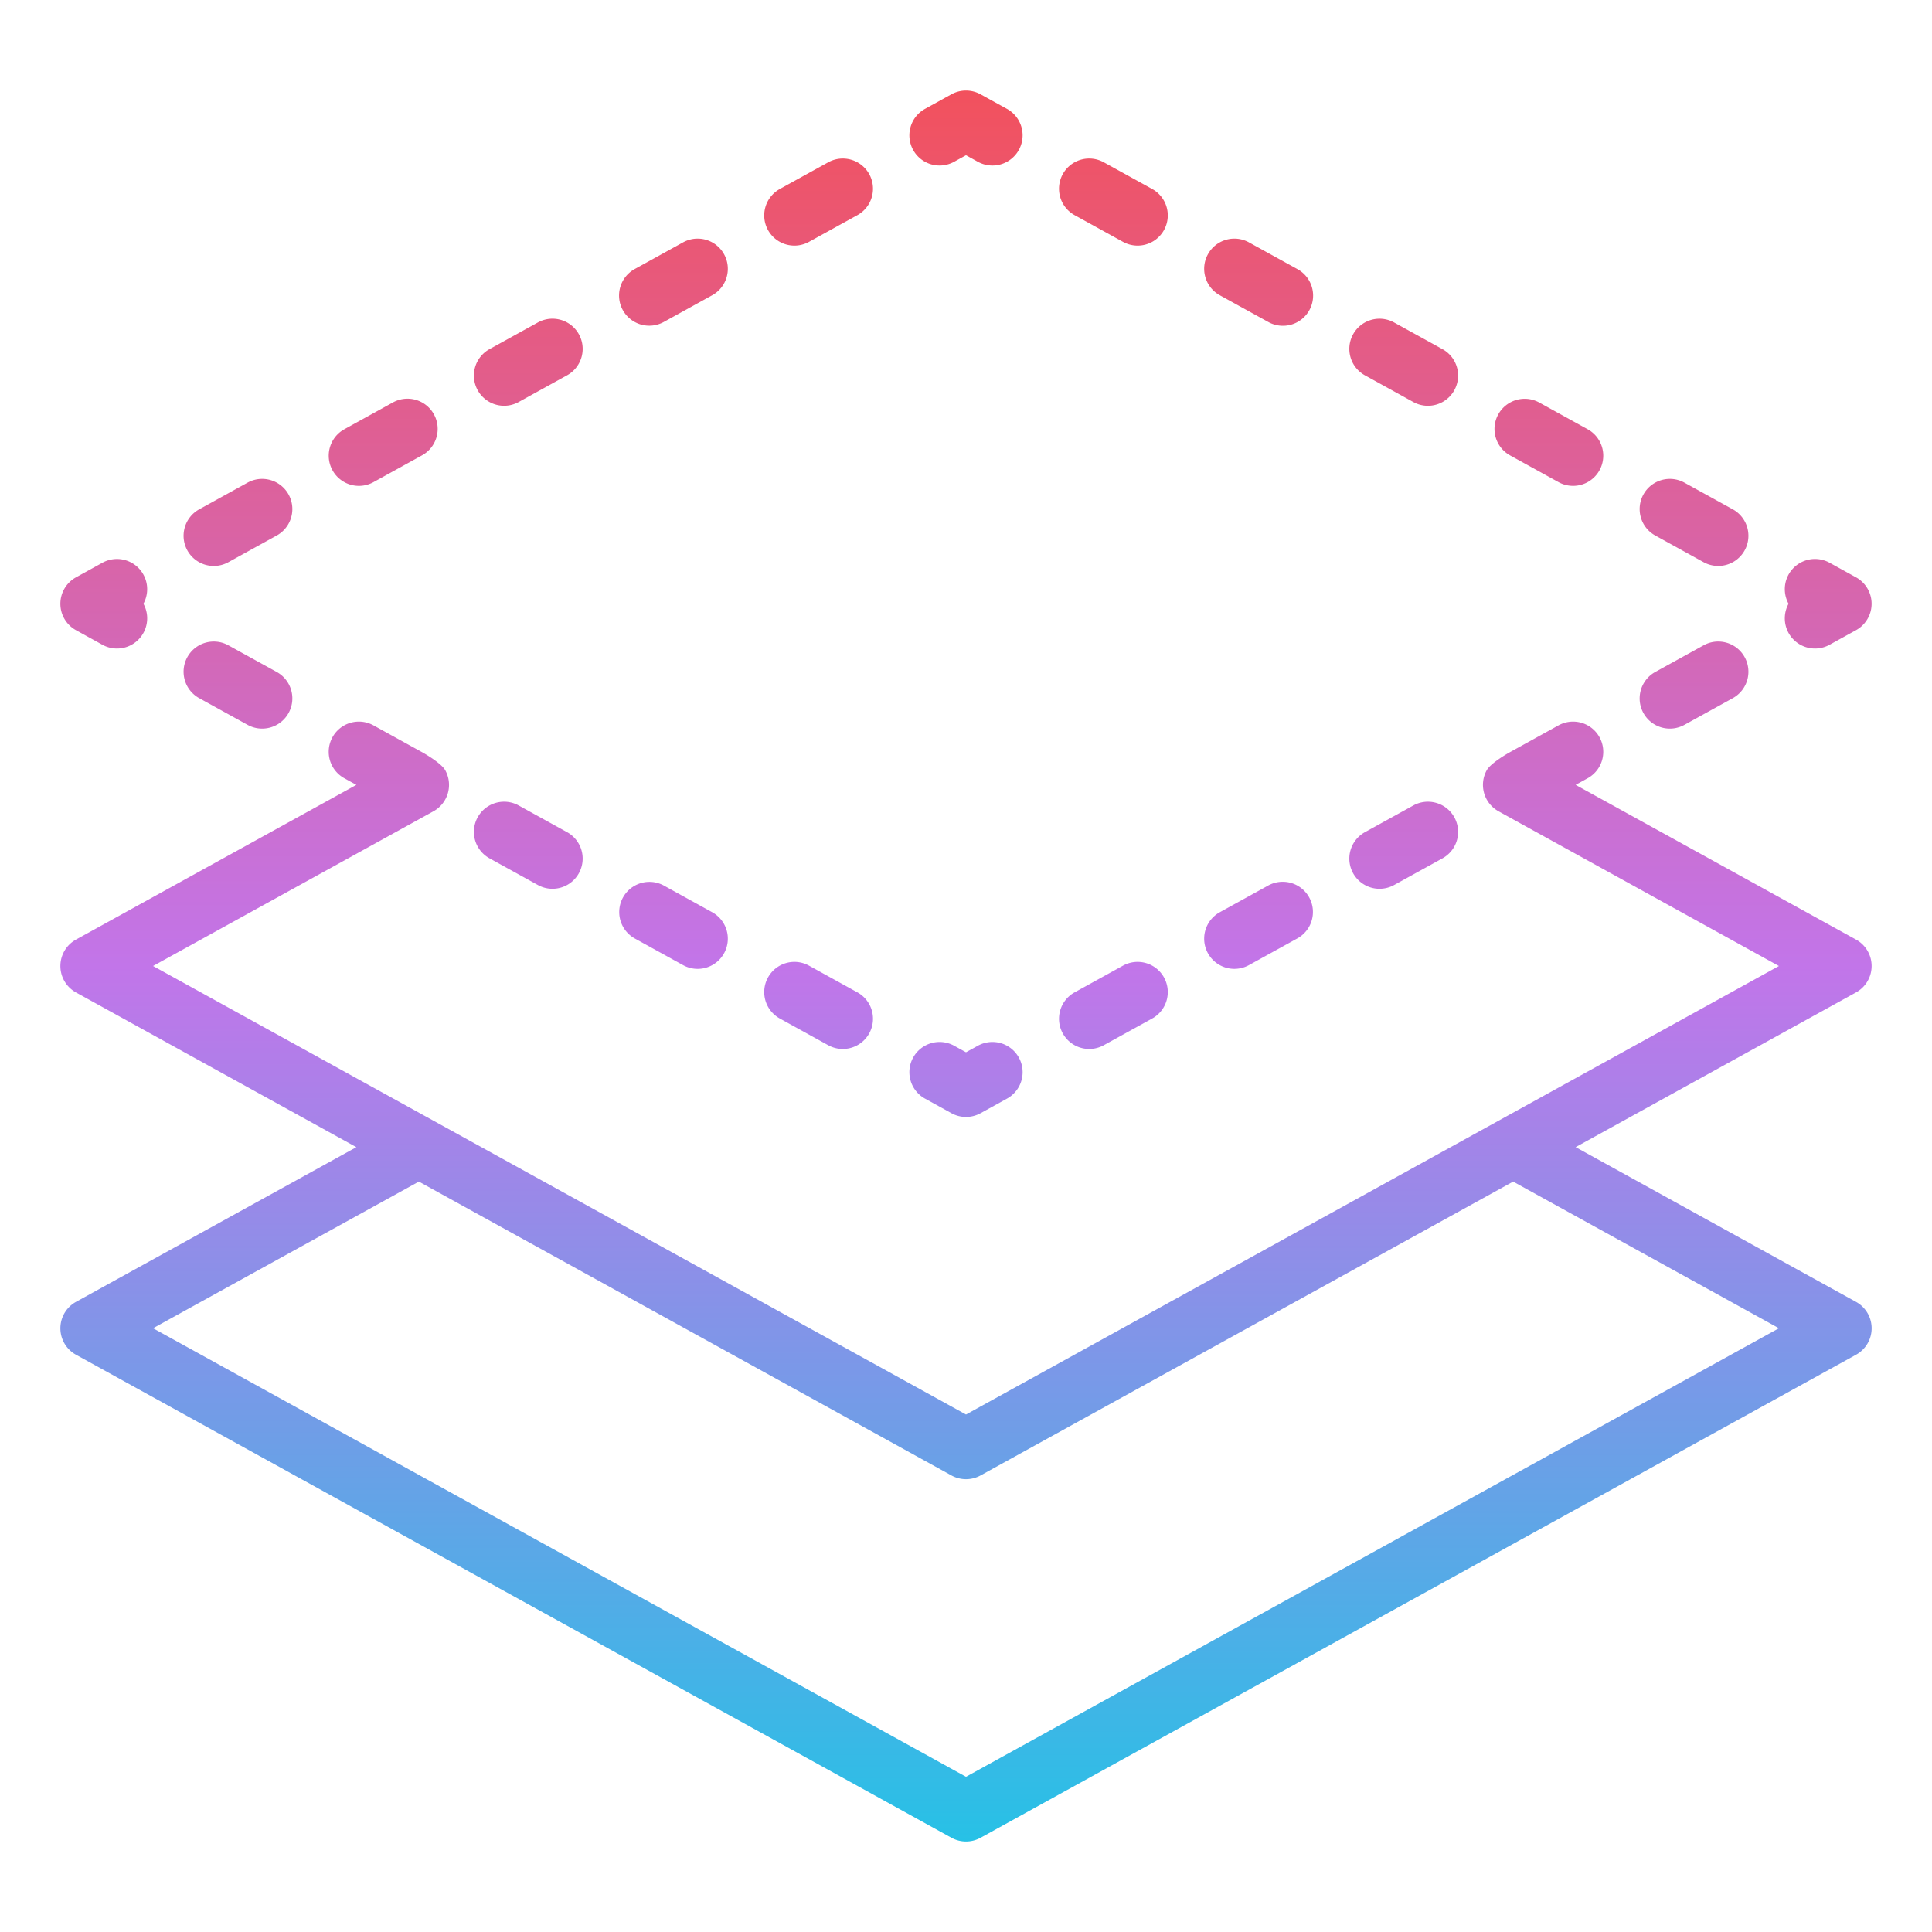 <?xml version="1.0"?>
							<svg xmlns="http://www.w3.org/2000/svg" xmlns:xlink="http://www.w3.org/1999/xlink" id="Gradient" viewBox="0 0 512 512"><defs><linearGradient id="linear-gradient" x1="256" y1="488" x2="256" y2="24" gradientUnits="userSpaceOnUse"><stop offset="0" stop-color="#27c1e6"/><stop offset="0.5" stop-color="#c275e9"/><stop offset="1" stop-color="#f2515d"/></linearGradient></defs><path d="M496,256a8,8,0,0,0-4.136-7L417.561,208l3.184-1.757a8,8,0,0,0-7.728-14.01l-12.824,7.075c-.524.289-5.134,2.9-6.2,4.828a8,8,0,0,0,3.141,10.869l74.3,41L256,374.863,40.561,256l74.3-40.995A8,8,0,0,0,118,204.136c-1.064-1.93-5.673-4.539-6.2-4.827l-12.824-7.076a8,8,0,0,0-7.729,14.01L94.439,208l-74.3,41a8,8,0,0,0,0,14.01l74.3,41-74.3,41a8,8,0,0,0,0,14.01l232,128a8,8,0,0,0,7.73,0l232-128a8,8,0,0,0,0-14.01L417.561,304l74.3-40.995A8,8,0,0,0,496,256Zm-24.561,96L256,470.863,40.561,352,111,313.137l141.135,77.868a8,8,0,0,0,7.73,0L401,313.137ZM241.991,39.729a8,8,0,0,1,3.14-10.87l7-3.864a8,8,0,0,1,7.728,0l7.005,3.864a8,8,0,1,1-7.729,14.01L256,41.137l-3.14,1.732A8,8,0,0,1,241.991,39.729Zm39.655,6.419a8,8,0,0,1,10.87-3.139l12.823,7.075a8,8,0,1,1-7.731,14.01l-12.822-7.075A8,8,0,0,1,281.646,46.148Zm38.468,21.226a8,8,0,0,1,10.869-3.141l12.824,7.075a8,8,0,1,1-7.729,14.009l-12.823-7.074A8,8,0,0,1,320.114,67.374Zm76.939,42.448a8,8,0,0,1,10.869-3.14l12.822,7.074a8,8,0,1,1-7.728,14.01l-12.823-7.075A8,8,0,0,1,397.053,109.822Zm38.468,21.225a8,8,0,0,1,10.87-3.141l12.823,7.074a8,8,0,1,1-7.729,14.01l-12.823-7.074A8,8,0,0,1,435.521,131.047ZM358.583,88.6a8,8,0,0,1,10.87-3.141l12.823,7.075a8,8,0,1,1-7.73,14.01l-12.822-7.075A8,8,0,0,1,358.583,88.6ZM473.989,160a8,8,0,0,1,10.87-10.869l7,3.864a8,8,0,0,1,0,14.01l-7,3.864A8,8,0,0,1,473.989,160Zm-88.572,56.6a8,8,0,0,1-3.141,10.869l-12.822,7.075a8,8,0,0,1-7.73-14.01l12.823-7.075A8,8,0,0,1,385.417,216.6ZM281.646,273.85a8,8,0,0,1,3.14-10.87l12.823-7.074a8,8,0,1,1,7.729,14.01l-12.823,7.074a8,8,0,0,1-10.869-3.14Zm65.3-36.028a8,8,0,0,1-3.14,10.869l-12.823,7.075a8,8,0,1,1-7.728-14.01l12.822-7.074A8,8,0,0,1,346.947,237.822Zm88.574-48.868a8,8,0,0,1,3.14-10.87l12.823-7.075a8,8,0,1,1,7.73,14.01l-12.822,7.075a8,8,0,0,1-10.871-3.14Zm-193.53,91.317a8,8,0,0,1,10.869-3.14l3.14,1.732,3.14-1.732a8,8,0,0,1,7.729,14.01l-7.005,3.864a8,8,0,0,1-7.728,0l-7-3.864A8,8,0,0,1,241.991,280.271ZM76.479,188.953a8,8,0,0,1-10.87,3.141L52.787,185.02a8,8,0,1,1,7.728-14.01l12.823,7.074A8,8,0,0,1,76.479,188.953Zm76.937,42.45a8,8,0,0,1-10.869,3.14l-12.823-7.075a8,8,0,1,1,7.73-14.01l12.822,7.075A8,8,0,0,1,153.416,231.4Zm38.47,21.223a7.995,7.995,0,0,1-10.869,3.141l-12.824-7.075a8,8,0,0,1,7.729-14.009l12.823,7.074A8,8,0,0,1,191.886,252.626Zm38.468,21.226a8,8,0,0,1-10.869,3.139l-12.823-7.075a8,8,0,1,1,7.73-14.01l12.822,7.075A8,8,0,0,1,230.354,273.852ZM16,160a8,8,0,0,1,4.136-7l7-3.864A8,8,0,0,1,38.01,160a8,8,0,0,1-10.87,10.869l-7-3.864A8,8,0,0,1,16,160Zm72.114-35.374a8,8,0,0,1,3.141-10.869l12.823-7.074a8,8,0,1,1,7.729,14.009l-12.824,7.075a7.995,7.995,0,0,1-10.869-3.141ZM49.646,145.852a8,8,0,0,1,3.14-10.871l12.822-7.075a8,8,0,1,1,7.73,14.01l-12.823,7.075a8,8,0,0,1-10.869-3.139ZM165.053,82.179a8,8,0,0,1,3.139-10.87l12.824-7.076a8,8,0,0,1,7.729,14.01l-12.823,7.075a8,8,0,0,1-10.869-3.139Zm38.468-21.226a8,8,0,0,1,3.141-10.869l12.823-7.074a8,8,0,1,1,7.728,14.01l-12.822,7.074a8,8,0,0,1-10.87-3.141ZM126.584,103.4a8,8,0,0,1,3.14-10.87l12.822-7.075a8,8,0,1,1,7.73,14.01l-12.823,7.075a8,8,0,0,1-10.869-3.14Z" style="fill:url(#linear-gradient)"/></svg>